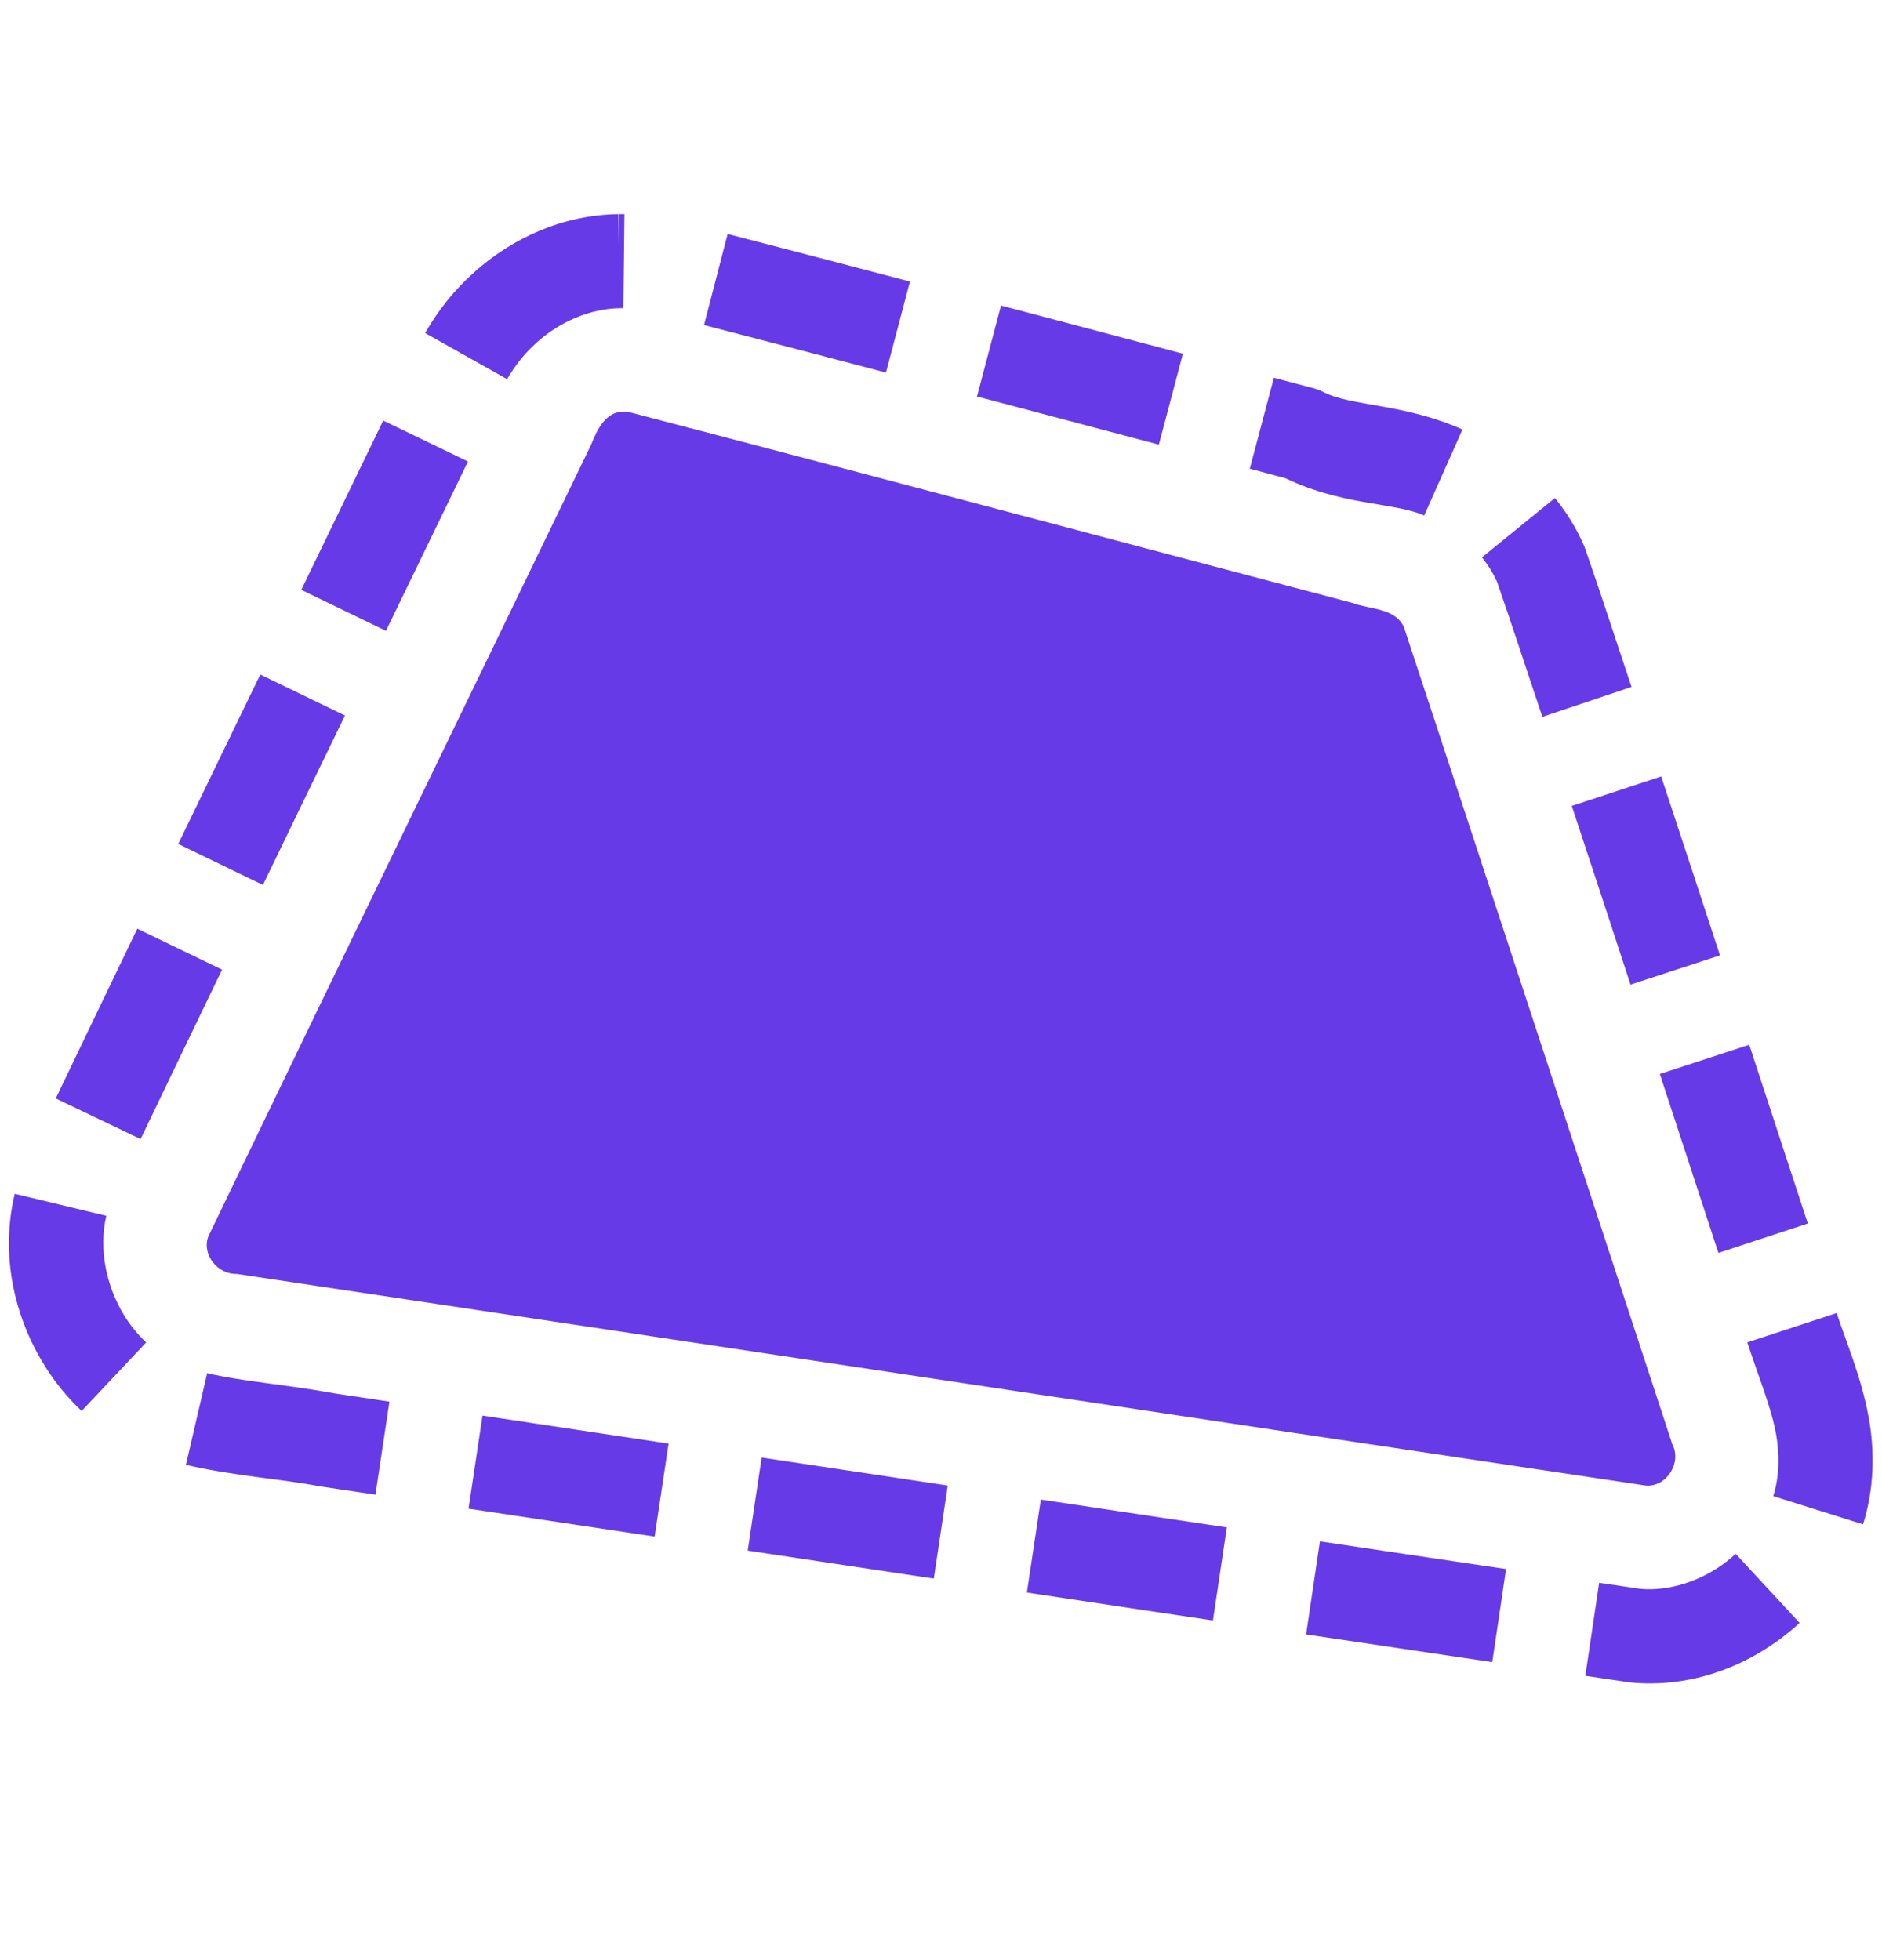 <svg width="24" height="25" viewBox="0 0 24 25" fill="none" xmlns="http://www.w3.org/2000/svg">
<path d="M7.95 5.25C7.716 5.252 7.611 5.491 7.537 5.674C5.911 9.041 4.275 12.403 2.655 15.773C2.572 16.006 2.779 16.256 3.019 16.248C9.01 17.147 15.001 18.053 20.993 18.948C21.257 18.964 21.449 18.653 21.326 18.42C20.184 14.945 19.049 11.467 17.902 7.994C17.783 7.749 17.463 7.774 17.244 7.689C14.165 6.878 11.088 6.056 8.007 5.252C7.988 5.25 7.969 5.249 7.95 5.25ZM21.241 18.856C21.208 18.874 21.241 18.867 21.241 18.856V18.856ZM7.886 2.731C7.186 2.74 6.539 3.03 6.044 3.475C5.796 3.697 5.586 3.958 5.422 4.248L6.467 4.836C6.567 4.661 6.694 4.503 6.845 4.368C6.845 4.368 6.845 4.368 6.846 4.367C7.141 4.101 7.532 3.936 7.902 3.931H7.95L7.963 2.731H7.956C7.954 2.731 7.952 2.731 7.95 2.731H7.895L7.894 3.331L7.886 2.731ZM9.279 2.984L8.978 4.146C9.752 4.346 10.525 4.548 11.298 4.752L11.604 3.591C10.83 3.387 10.055 3.185 9.279 2.984ZM12.765 3.897L12.459 5.057L12.906 5.175L14.778 5.671L15.085 4.511L13.214 4.015C13.214 4.015 13.213 4.015 13.213 4.015L12.765 3.897ZM16.245 4.818L15.938 5.978L16.448 6.114L16.329 6.068C17.089 6.455 17.773 6.401 18.162 6.575L18.65 5.478C17.892 5.141 17.244 5.188 16.874 4.999C16.836 4.979 16.796 4.964 16.755 4.953L16.245 4.818H16.245ZM4.887 5.364C4.539 6.084 4.191 6.803 3.842 7.523L4.922 8.046C5.27 7.326 5.619 6.607 5.968 5.886L4.887 5.364ZM19.829 6.352L18.898 7.109C18.976 7.205 19.04 7.309 19.09 7.418C19.287 7.984 19.473 8.561 19.669 9.143L20.806 8.761C20.61 8.177 20.419 7.583 20.211 6.987C20.205 6.971 20.199 6.956 20.192 6.941C20.097 6.727 19.974 6.53 19.829 6.352ZM3.319 8.604L2.781 9.713C2.781 9.713 2.781 9.714 2.781 9.714L2.273 10.764L3.353 11.287L3.861 10.236L4.399 9.126L3.319 8.603L3.319 8.604ZM21.184 9.903L20.044 10.279C20.295 11.038 20.545 11.798 20.793 12.558L21.934 12.185C21.685 11.424 21.435 10.663 21.184 9.903ZM1.751 11.845C1.403 12.566 1.057 13.288 0.711 14.01L1.793 14.528C2.138 13.807 2.485 13.087 2.832 12.367L1.751 11.845ZM22.307 13.325L21.167 13.698C21.416 14.458 21.664 15.219 21.914 15.98L23.054 15.605C22.805 14.846 22.556 14.085 22.307 13.325ZM0.188 15.226C0.005 15.992 0.172 16.782 0.571 17.42C0.571 17.42 0.571 17.42 0.571 17.421C0.702 17.632 0.86 17.825 1.041 17.996L1.864 17.122C1.758 17.022 1.665 16.908 1.588 16.784V16.784C1.35 16.402 1.257 15.919 1.356 15.507L0.188 15.226H0.188ZM23.422 16.747L22.282 17.121C22.428 17.567 22.585 17.944 22.648 18.285C22.698 18.561 22.689 18.842 22.613 19.082L23.758 19.442C23.902 18.984 23.909 18.511 23.829 18.069C23.828 18.069 23.828 18.069 23.828 18.068C23.733 17.553 23.546 17.126 23.422 16.747ZM2.642 17.514L2.371 18.683C2.987 18.826 3.562 18.859 4.067 18.955C4.075 18.956 4.082 18.957 4.089 18.959L4.788 19.063L4.966 17.877L4.268 17.772C3.672 17.661 3.121 17.625 2.642 17.514ZM6.153 18.055L5.975 19.242C6.766 19.36 7.556 19.479 8.348 19.598L8.526 18.412C7.735 18.293 6.944 18.174 6.153 18.055ZM9.713 18.59L9.535 19.777L11.908 20.134L12.086 18.947L9.713 18.59V18.59ZM13.273 19.126L13.095 20.312L14.509 20.525C14.509 20.525 14.509 20.525 14.509 20.525L15.468 20.668L15.645 19.481L14.687 19.338L13.273 19.126ZM16.832 19.659L16.656 20.846L18.678 21.147C18.678 21.147 18.679 21.147 18.679 21.147L19.03 21.199L19.206 20.012L18.855 19.96L16.832 19.659ZM22.134 19.818C22.098 19.852 22.058 19.885 22.015 19.918C22.015 19.918 22.015 19.918 22.015 19.919C21.695 20.166 21.283 20.299 20.912 20.264L20.393 20.187L20.217 21.374L20.763 21.455C20.773 21.457 20.783 21.458 20.793 21.459C21.514 21.529 22.208 21.287 22.749 20.868L22.749 20.868C22.816 20.816 22.883 20.76 22.949 20.699L22.134 19.818Z" fill="#663AE7"/>
</svg>
